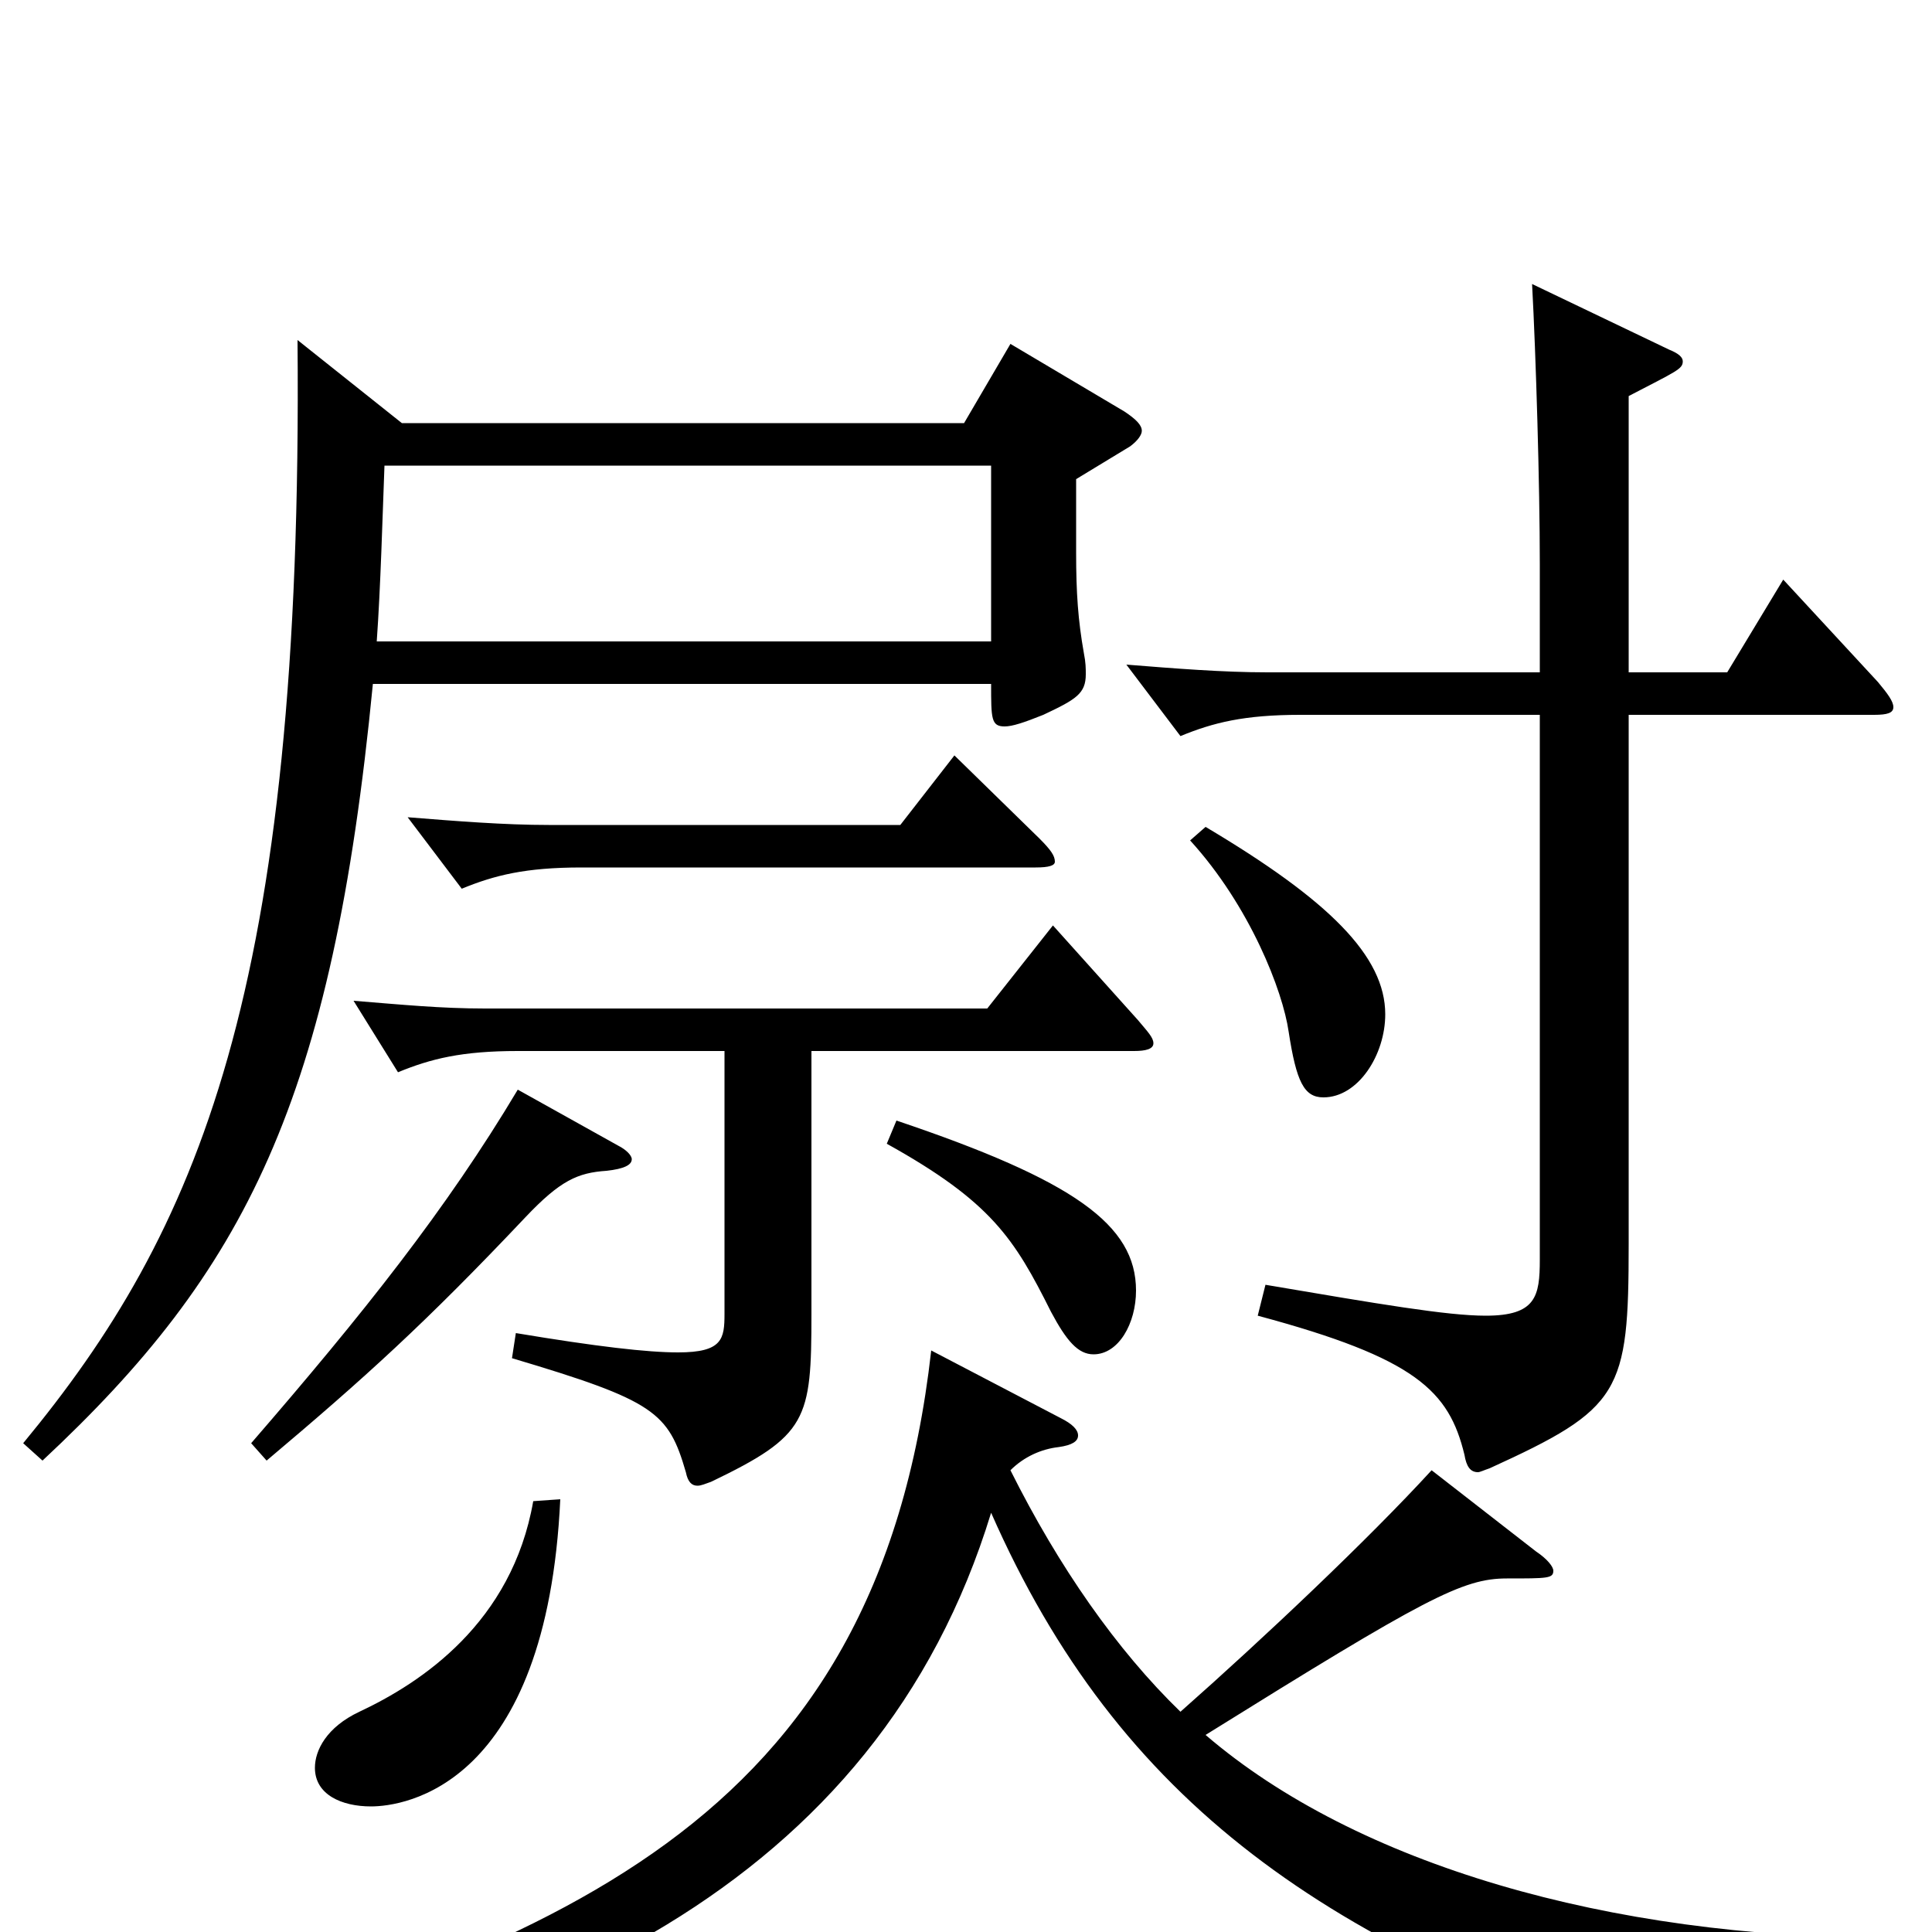 <svg xmlns="http://www.w3.org/2000/svg" viewBox="0 -1000 1000 1000">
	<path fill="#000000" d="M523 -822L499 -781H208L154 -824C157 -486 102 -362 12 -253L22 -244C127 -342 172 -430 193 -646H513C513 -628 513 -624 520 -624C524 -624 530 -626 540 -630C557 -638 562 -641 562 -651C562 -654 562 -657 561 -662C558 -679 557 -693 557 -714V-752L585 -769C589 -772 591 -775 591 -777C591 -780 588 -783 582 -787ZM195 -668C197 -696 198 -733 199 -759H513V-668ZM494 -609L466 -573H284C261 -573 236 -575 211 -577L239 -540C256 -547 272 -551 301 -551H536C543 -551 546 -552 546 -554C546 -557 544 -560 538 -566ZM923 -700L894 -652H843V-795C868 -808 871 -809 871 -813C871 -815 869 -817 864 -819L793 -853C795 -816 797 -749 797 -708V-652H656C633 -652 608 -654 583 -656L611 -619C628 -626 644 -630 673 -630H797V-348C797 -329 795 -319 769 -319C749 -319 714 -325 655 -335L651 -319C733 -297 750 -280 758 -247C759 -241 761 -238 765 -238C766 -238 768 -239 771 -240C839 -271 843 -279 843 -356V-630H970C977 -630 980 -631 980 -634C980 -637 977 -641 972 -647ZM616 -565C647 -531 664 -487 667 -466C671 -440 675 -432 685 -432C703 -432 717 -454 717 -475C717 -505 688 -534 624 -572ZM545 -521L511 -478H251C228 -478 208 -480 183 -482L206 -445C223 -452 239 -456 268 -456H375V-320C375 -307 374 -300 351 -300C335 -300 309 -303 267 -310L265 -297C339 -275 346 -269 355 -238C356 -233 358 -231 361 -231C363 -231 365 -232 368 -233C418 -257 420 -265 420 -320V-456H587C593 -456 597 -457 597 -460C597 -463 594 -466 589 -472ZM459 -408C513 -378 525 -359 544 -321C552 -306 558 -299 566 -299C579 -299 588 -315 588 -332C588 -366 556 -389 464 -420ZM268 -436C231 -374 188 -320 130 -253L138 -244C189 -287 220 -315 272 -370C290 -389 299 -393 314 -394C323 -395 327 -397 327 -400C327 -402 324 -405 320 -407ZM276 -223C265 -160 218 -129 186 -114C169 -106 163 -94 163 -85C163 -71 177 -65 192 -65C209 -65 283 -75 290 -224ZM977 3C833 3 702 -35 624 -102C738 -173 757 -183 780 -183C801 -183 804 -183 804 -187C804 -189 801 -193 795 -197L741 -239C708 -203 654 -152 611 -114C578 -146 548 -189 523 -239C530 -246 539 -250 548 -251C555 -252 558 -254 558 -257C558 -260 555 -263 549 -266L482 -301C454 -53 287 6 55 75L57 88C276 57 454 -24 513 -217C579 -67 687 9 874 68C876 69 878 69 880 69C883 69 885 67 887 62C896 40 927 21 977 17Z"/>
</svg>